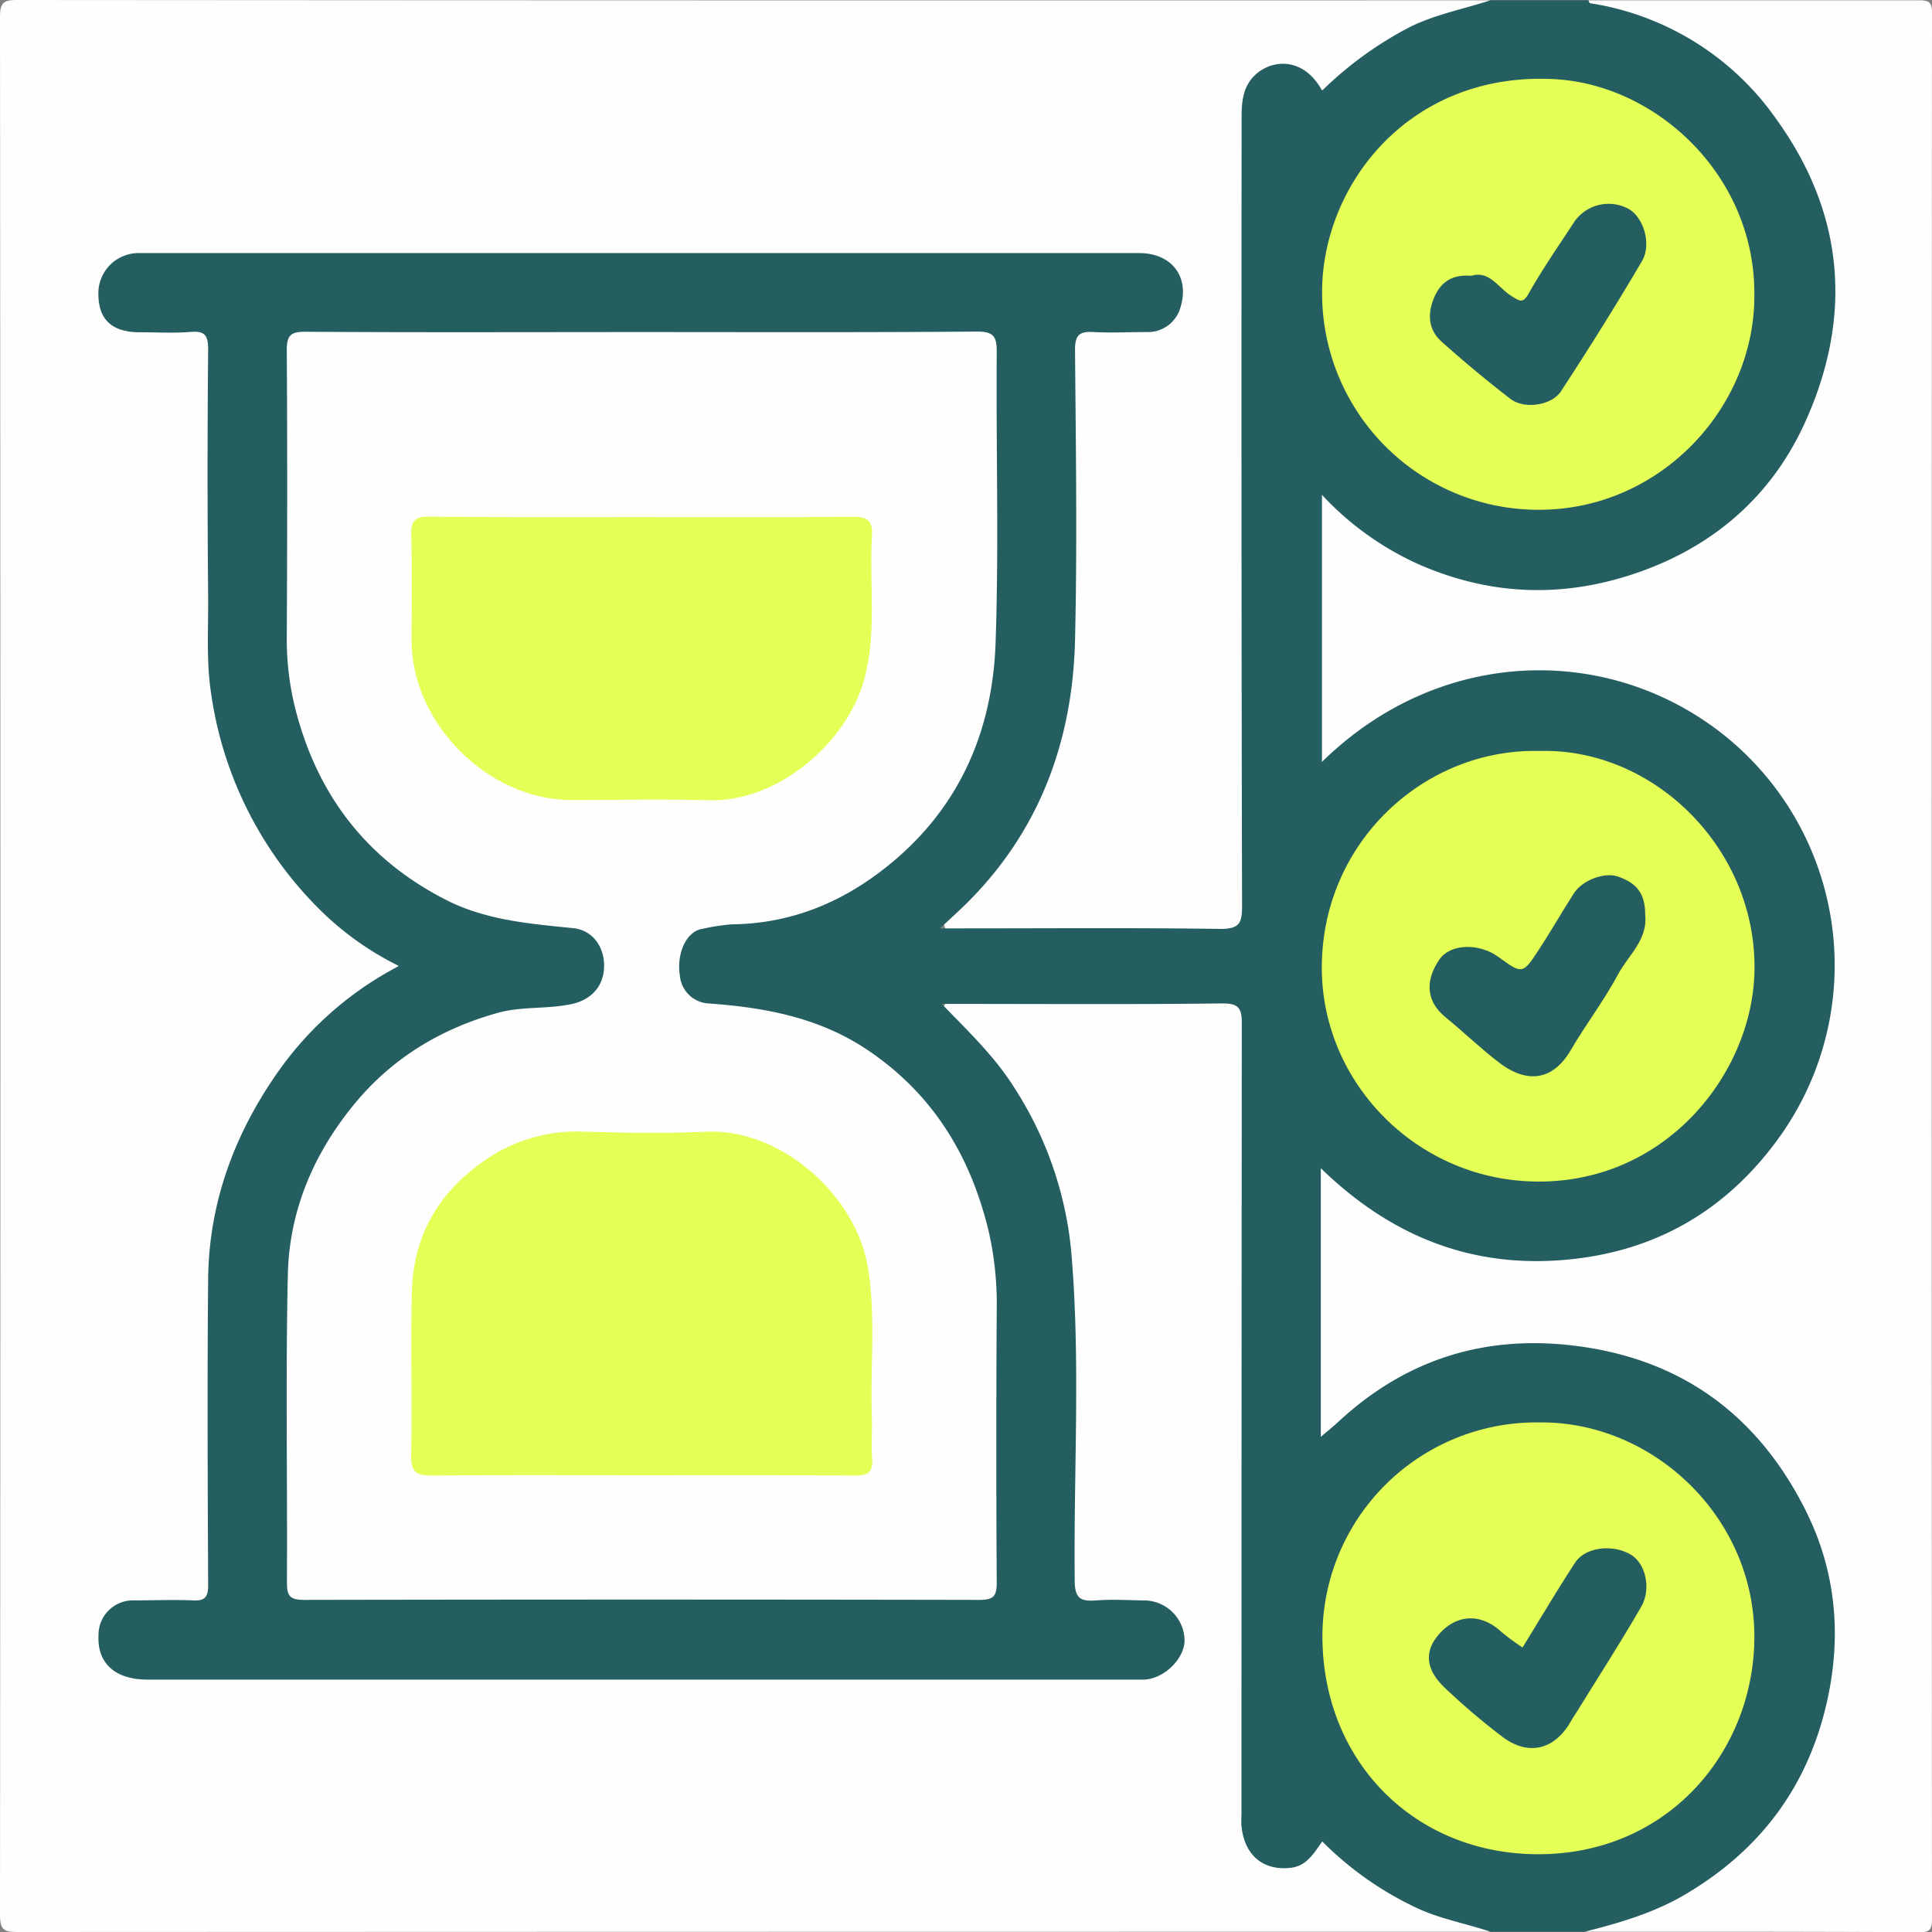 <svg xmlns="http://www.w3.org/2000/svg" viewBox="0 0 384 384"><rect x="0" y="0" width="384" height="384" fill="#808080" stroke="none"/><defs><style>.cls-1{fill:#fefefe;}.cls-2{fill:#255e61;}.cls-3{fill:#e4ff55;}</style></defs><g id="Layer_2" data-name="Layer 2"><g id="Layer_1-2" data-name="Layer 1"><path class="cls-1" d="M296.21,383.94q-146.31,0-292.64.06C1,384,0,383.74,0,380.68Q.15,192,0,3.32C0,.26,1,0,3.57,0Q149.9.11,296.21.06C296,2,294.35,1.9,293.13,2.17a58.59,58.59,0,0,0-26.89,14.16c-2.25,2-3.95,2.21-6.34,0-4.63-4.35-10.47-2.19-11.71,4.08a32.19,32.19,0,0,0-.32,6.36V175.55c0,1.25,0,2.5,0,3.75-.06,5.64-.65,6.3-6.21,6.32q-24.37.06-48.73,0c-1.82,0-4.34.58-5.12-1.29-.89-2.11,1.43-3.51,2.81-4.84A70,70,0,0,0,201,166.71a75.27,75.27,0,0,0,11.56-39.81c.3-18.37.06-36.74.09-55.11,0-6.28.59-6.83,6.84-6.88,2.62,0,5.26.14,7.87-.1,3.86-.36,6.47-3,6.53-6.46.06-3.29-2.3-6-5.94-6.69a23.17,23.17,0,0,0-4.48-.23H31.9a19.85,19.85,0,0,0-5.95.5,6.9,6.9,0,0,0-5.08,7.38c.33,3.27,2.61,5.28,6.45,5.53,2.87.18,5.75,0,8.62.07,5.84.07,6.49.67,6.5,6.45q0,28.68,0,57.36a52.65,52.65,0,0,0,.53,8.59c3.63,22.28,14.35,39.95,33.71,52,3.29,2.05,3.28,3.26,0,5.31-20,12.49-30.7,30.86-34,53.9a42.73,42.73,0,0,0-.24,6q0,28.88,0,57.74c0,6.25-.55,6.76-6.88,6.81-2.75,0-5.5-.11-8.24.07-3.85.26-6.12,2.26-6.45,5.53A6.92,6.92,0,0,0,26,332.07a16.08,16.08,0,0,0,4.83.5H224.2a18.76,18.76,0,0,0,3.74-.24c3.63-.73,6-3.4,5.93-6.69-.06-3.46-2.68-6.11-6.54-6.44-3-.26-6,0-9-.12-4.84-.12-5.68-.88-5.69-5.75-.08-18.25.16-36.49-.08-54.73-.29-20.81-6.79-39.23-22-54.08-1.37-1.34-3.74-2.77-2.79-4.84s3.55-1.28,5.49-1.29q24-.06,48,0c6,0,6.58.57,6.58,6.7q0,76.1,0,152.2a27.65,27.65,0,0,0,.48,7.09c1.45,5.56,6.93,7.32,11.34,3.65,3.46-2.87,3.52-2.94,6.81-.06a59.93,59.93,0,0,0,26.64,13.87C294.35,382.1,296,382.05,296.21,383.94Z"/><path class="cls-2" d="M296.21,383.94c-5-1.69-10.24-2.58-15-4.9A65.82,65.82,0,0,1,262.81,366c-1.67,2.33-3.08,4.87-6.25,5.24-5.5.64-9.27-2.53-9.81-8.35-.08-.86,0-1.74,0-2.62q0-78.33.07-156.67c0-3.1-.46-4.21-4-4.16-17.24.22-34.48.1-51.72.1h-3.92c5.46,5.63,10.6,10.54,14.43,16.66a72.45,72.45,0,0,1,11.3,32.47c1.89,21.78.46,43.62.7,65.43,0,3.43,1,4.24,4.15,4s6.24-.07,9.37,0a8.08,8.08,0,0,1,8.3,7.58c.26,3.7-3.82,7.9-7.92,8.15-.63,0-1.25,0-1.88,0H29.28c-6.41,0-10-3.26-9.7-8.84a6.85,6.85,0,0,1,7.11-6.9c3.87,0,7.75-.17,11.61,0,2.5.14,3.08-.7,3.07-3.11-.09-20.24-.19-40.49,0-60.72.14-15.26,5.27-29,14-41.38A67.39,67.39,0,0,1,79.29,192,60,60,0,0,1,62.67,179.9a75.41,75.41,0,0,1-20.7-42c-1-6.48-.54-12.9-.6-19.33q-.23-24.55,0-49.1c0-2.78-.61-3.73-3.47-3.5-3.35.28-6.74.07-10.11.07-5.41,0-8.12-2.41-8.23-7.29a8,8,0,0,1,7.83-8.45c.37,0,.75,0,1.12,0H226.42c6.35,0,10,4.56,8.27,10.57A6.73,6.73,0,0,1,227.9,66c-3.49,0-7,.18-10.49,0-2.81-.18-3.77.52-3.74,3.59.16,19.24.45,38.49,0,57.72-.5,20-7.05,37.88-21.58,52.27-1.47,1.45-3,2.83-5.27,4.94h4.71c17,0,34-.14,51,.11,3.78,0,4.34-1.1,4.34-4.54q-.18-78.34-.09-156.68c0-2.58.13-5.17,1.67-7.34,3-4.21,10.28-5.48,14.33,1.94A72.82,72.82,0,0,1,279.84,5.57C285,2.91,290.75,1.86,296.21.06h19.5c24.79,2.14,47,25.78,49.67,52.36,3.08,30.75-18.41,59.64-48.88,64.74-19.28,3.22-36.4-1.49-51-14.71a6,6,0,0,0-2-1.38v48.36c14.71-13.47,31.42-19,50.32-16.57s33.49,12.46,43.48,28.73c14.63,23.81,9.72,55-11.55,74.89-18.62,17.44-55.15,23.39-82.23-1.74-.05,16.55,0,32.54,0,48.67A57.11,57.11,0,0,1,288,268.54c34.36-10.49,70.14,10.56,76.54,46.23,5.17,28.8-10.27,56-37.58,66.82-3.87,1.53-8,1.7-12,2.35Z"/><path class="cls-1" d="M315,383.94c6.9-1.75,13.68-3.71,19.91-7.38,14.7-8.66,24.18-21.08,28.08-37.75,3.14-13.38,2-26.46-4.13-38.65-9.13-18.21-23.71-29.49-44.28-32.47-18.5-2.69-34.65,2.07-48.42,14.76-1.06,1-2.17,1.88-3.64,3.14v-53.4c13.57,13.2,29.24,19.67,47.73,18.28s33.08-9.82,43.72-24.88A58.58,58.58,0,0,0,343.75,147c-22.81-19.09-57.14-19-81,4.44V98.36A59.57,59.57,0,0,0,281.62,112c15.12,6.74,30.38,6.93,45.66,1.16,14.4-5.44,25.24-15.34,31.53-29.3,9.44-20.9,7.83-41.32-5.7-60.1A55.46,55.46,0,0,0,316.05.64c-.15,0-.23-.38-.34-.58,21.85,0,43.7,0,65.55,0,2.1,0,2.74.25,2.74,2.62q-.12,189.38,0,378.74c0,2.37-.65,2.63-2.74,2.62C359.16,383.91,337.06,383.94,315,383.94Z"/><path class="cls-1" d="M127.78,66c22.11,0,44.22.09,66.33-.1,3.47,0,4,1,4,4.15-.15,19.24.44,38.49-.23,57.71-.62,17.87-7.4,33.26-21.85,44.68-9,7.12-19.09,11.17-30.65,11.28a42,42,0,0,0-5.79.9c-3.12.46-5.19,4.82-4.45,9.38a6.07,6.07,0,0,0,5.9,5.46c11.17.81,21.94,2.84,31.49,9.3,13,8.77,20.43,21.12,24,36.07a64.91,64.91,0,0,1,1.58,15.38q-.17,27.17,0,54.34c0,2.88-.79,3.44-3.52,3.44q-67.08-.13-134.16,0c-2.95,0-3.41-.9-3.4-3.56.11-20.37-.27-40.74.18-61.09.28-12.54,5-23.79,12.95-33.57,7.54-9.3,17.23-15.22,28.76-18.45,4.94-1.38,10-.68,14.93-1.81,3.7-.86,6.19-3.52,6.22-7.51s-2.42-7.14-6.13-7.52c-8.63-.87-17.33-1.58-25.21-5.58-16-8.13-25.86-21.14-30.15-38.5A56.46,56.46,0,0,1,57,126.56c.1-19,.12-38,0-57,0-3,.88-3.63,3.72-3.62C83.06,66.09,105.42,66,127.78,66Z"/><path class="cls-3" d="M306.12,282.72c22.72-.2,43.55,19.45,42.54,44.36-.87,21.85-17.51,41.27-42.53,41.46-24.7.19-43.2-18.2-43.29-43.2A42.54,42.54,0,0,1,306.12,282.72Z"/><path class="cls-3" d="M306,149.26c23-.64,43.52,19.91,42.7,44.31-.7,20.61-18.66,42.73-45.41,41.2-22.74-1.3-40.83-20.3-40.57-42.94C263,167.15,283.25,148.71,306,149.26Z"/><path class="cls-3" d="M348.69,58.68c.11,22.68-19.35,43.49-44.33,42.62a43,43,0,0,1-41.58-42.62c-.33-21.76,17.38-44.68,46.49-42.93C329.51,17,348.91,35.11,348.69,58.68Z"/><path class="cls-3" d="M127.54,293.22c-13.86,0-27.72-.09-41.57.07-3.18,0-4.33-.64-4.25-4.09.23-10.85-.15-21.72.15-32.58.31-11.49,5.76-20.28,15.33-26.56a32.05,32.05,0,0,1,19.1-5.12c8,.22,16,.36,24,0,14.76-.7,29.94,12.47,32.26,27.31,1.53,9.8.38,19.66.73,29.48.1,2.74-.15,5.5.06,8.23s-.94,3.34-3.46,3.33C155.75,293.17,141.64,293.22,127.54,293.22Z"/><path class="cls-3" d="M127.65,102.78c14,0,28,.09,41.94-.07,3,0,3.89.92,3.72,3.82-.57,9.41,1,18.9-1.47,28.25-3.36,12.87-17.35,24.71-30.94,24.28-9.11-.28-18.23-.05-27.34-.05C97,159,81.81,143.78,81.8,127.27c0-7,.13-14-.06-21-.08-2.82.81-3.61,3.6-3.58C99.44,102.85,113.55,102.78,127.65,102.78Z"/><path class="cls-2" d="M302.62,327.45c3.5-5.68,6.85-11.36,10.45-16.87,2.06-3.15,7.65-3.73,11.21-1.49,2.78,1.74,4,6.76,1.87,10.35-4,6.93-8.35,13.68-12.56,20.51-.45.72-.95,1.42-1.36,2.16-3.18,5.64-8.41,7-13.59,3.11a137,137,0,0,1-11.29-9.58c-4.17-3.88-4.37-7.64-1-11.19s8-3.83,12-.15A46.06,46.06,0,0,0,302.62,327.45Z"/><path class="cls-2" d="M327,181.89c.5,4.93-3.36,8-5.37,11.72-2.8,5.25-6.45,10-9.46,15.16-3.4,5.8-8.44,6.82-14.18,2.45-3.71-2.82-7.08-6.1-10.7-9.05-4.26-3.48-3.73-7.8-1.19-11.47,2.19-3.18,7.92-3.28,11.71-.51,4.77,3.47,4.83,3.5,8.08-1.48,2.39-3.65,4.56-7.46,6.92-11.14,1.71-2.66,6.08-4.26,8.74-3.36C325.44,175.55,327,177.68,327,181.89Z"/><path class="cls-2" d="M292.44,54.82c3.58-1.12,5.35,2.38,7.94,4,1.69,1,2.27,1.64,3.52-.59,2.68-4.76,5.82-9.27,8.81-13.85a8.3,8.3,0,0,1,10.87-2.92c3,1.56,4.8,7,2.76,10.46-5.13,8.74-10.52,17.34-16.07,25.83-1.89,2.89-7.33,3.63-10.06,1.53C295.55,75.69,291,71.9,286.63,68c-2.49-2.2-3-5-1.8-8.31C286.14,56.22,288.38,54.49,292.44,54.82Z"/></g></g></svg>